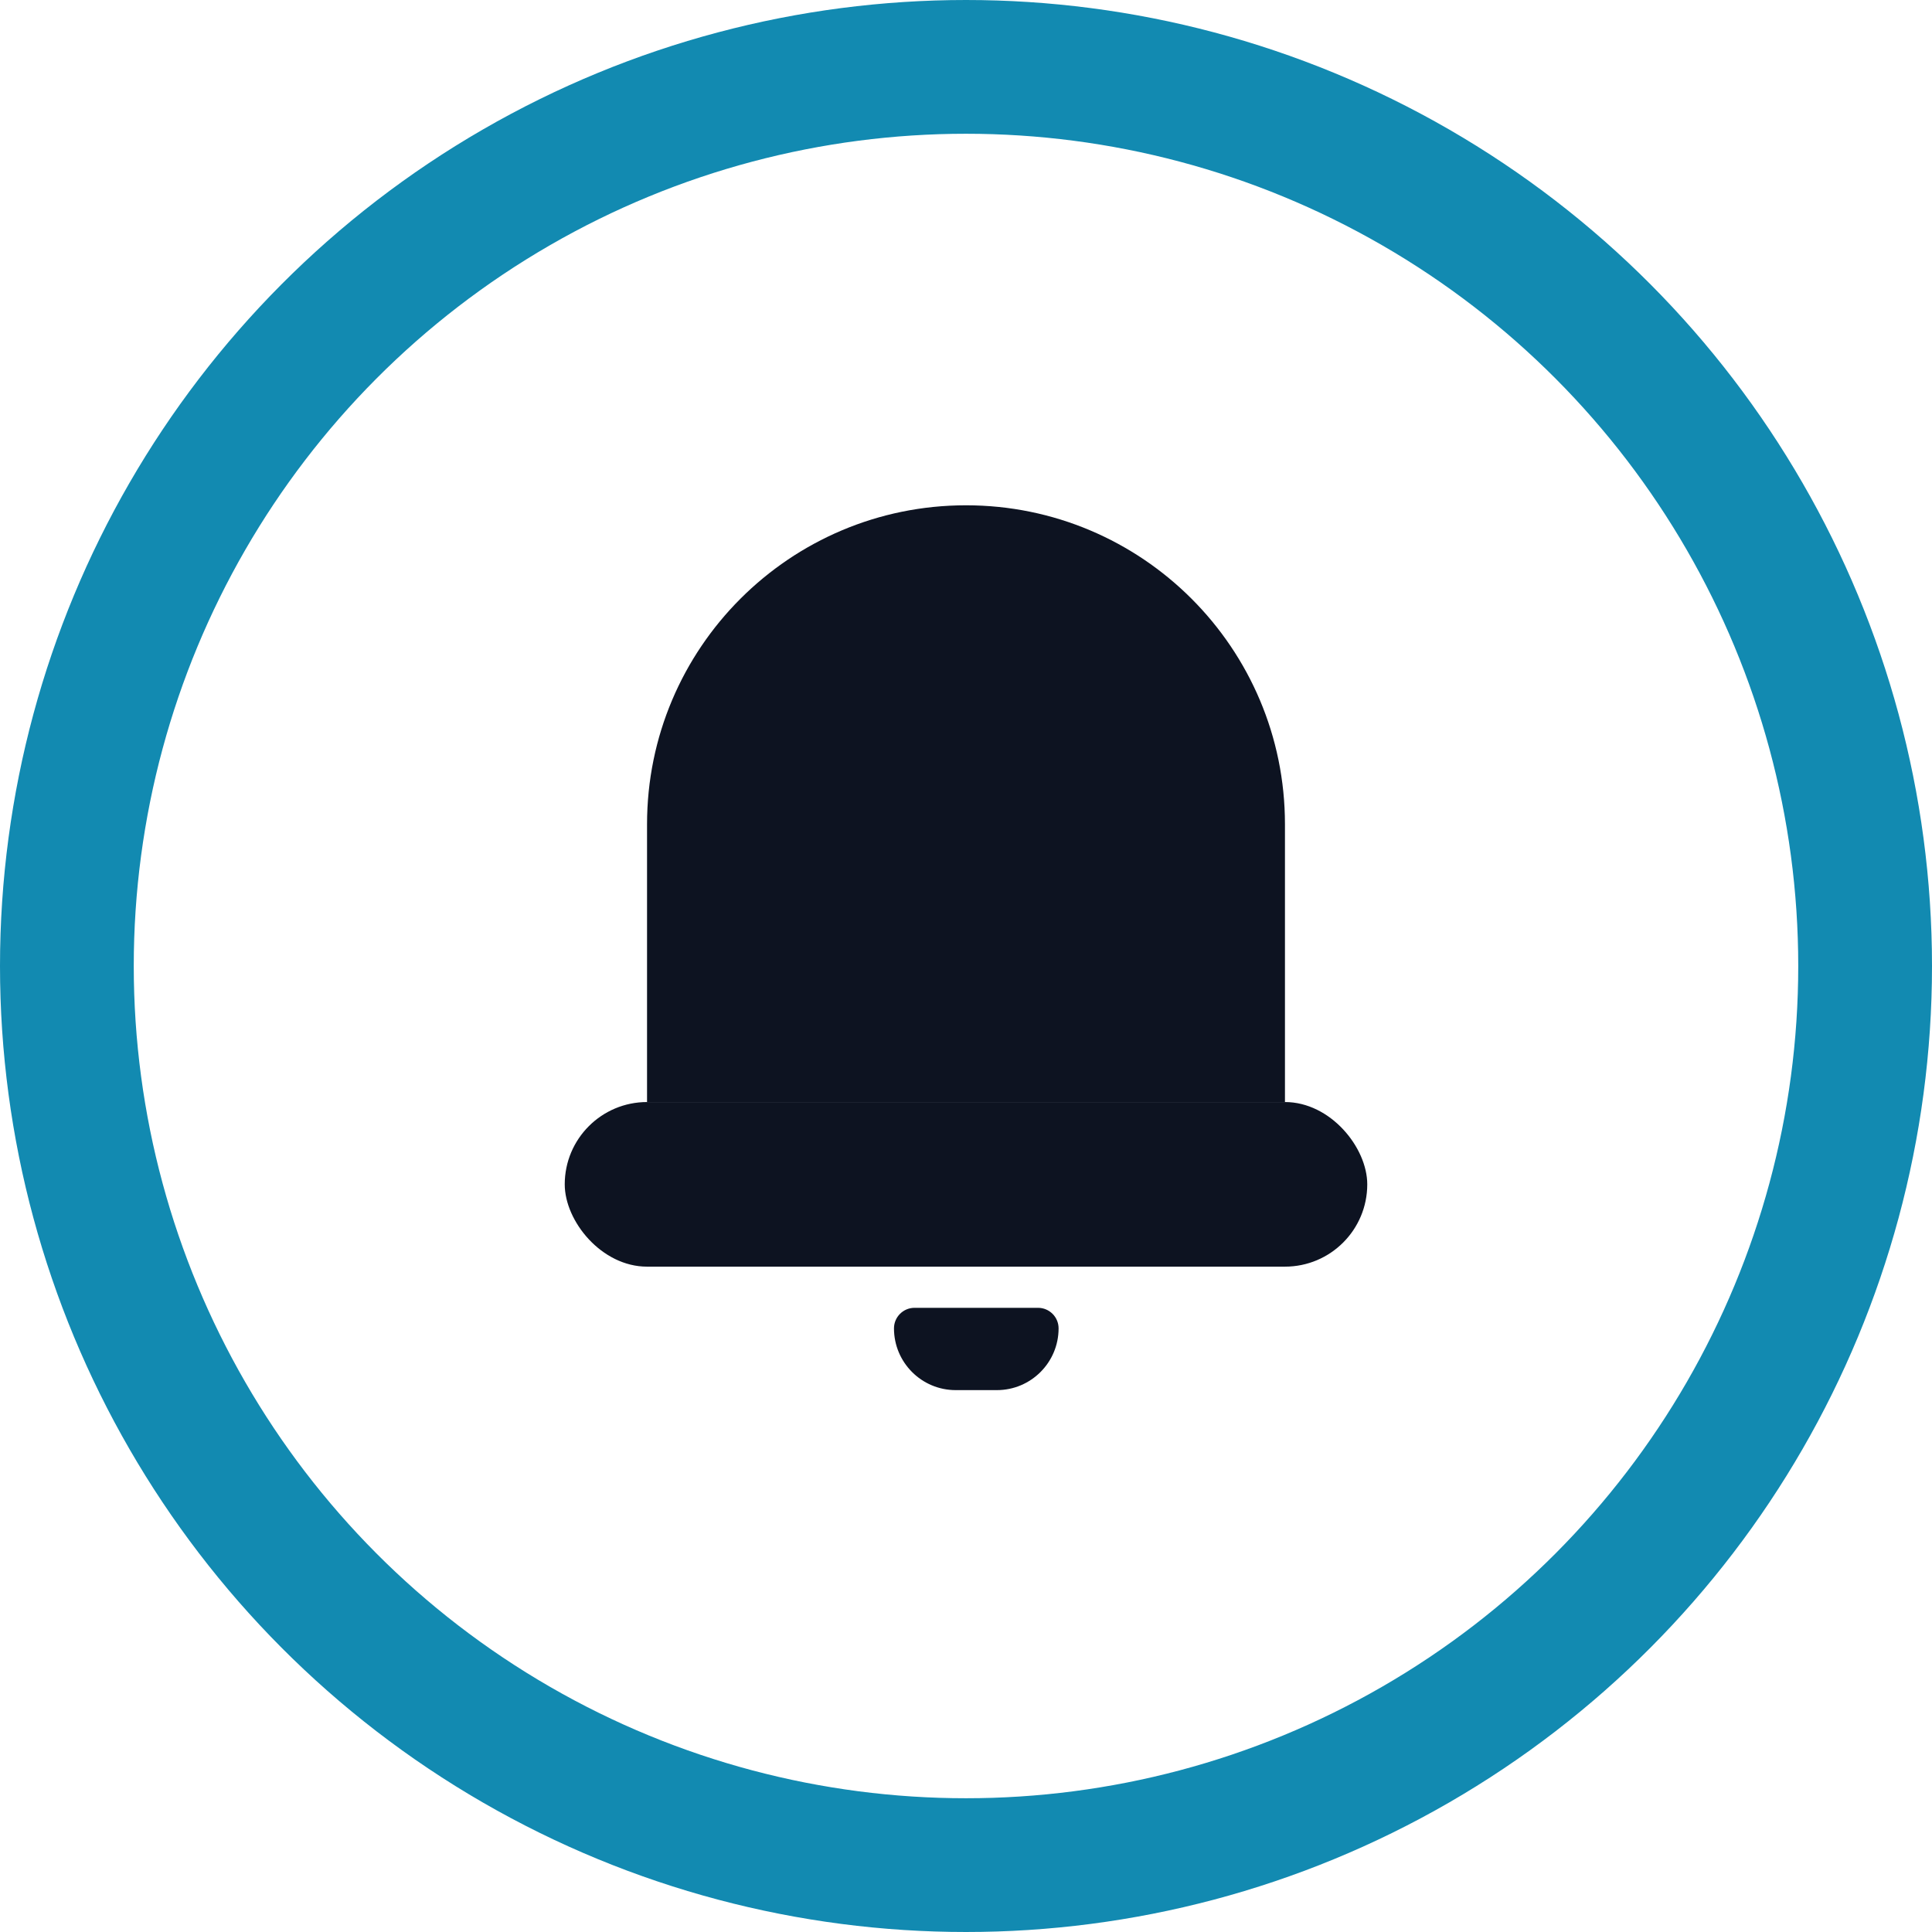 <svg width="65" height="65" viewBox="0 0 65 65" fill="none" xmlns="http://www.w3.org/2000/svg">
<circle cx="32.5" cy="32.5" r="30.25" stroke="#128AB1" stroke-width="4.5"/>
<rect x="19" y="37.077" width="27" height="5.538" rx="2.769" fill="#0D1321"/>
<path d="M21.769 27.731C21.769 21.804 26.574 17 32.5 17C38.426 17 43.231 21.804 43.231 27.731V37.077H21.769V27.731Z" fill="#0D1321"/>
<path d="M30.077 44.692C30.077 44.31 30.387 44 30.769 44H34.923C35.305 44 35.615 44.31 35.615 44.692C35.615 45.839 34.685 46.769 33.538 46.769H32.154C31.007 46.769 30.077 45.839 30.077 44.692Z" fill="#0D1321"/>
</svg>
